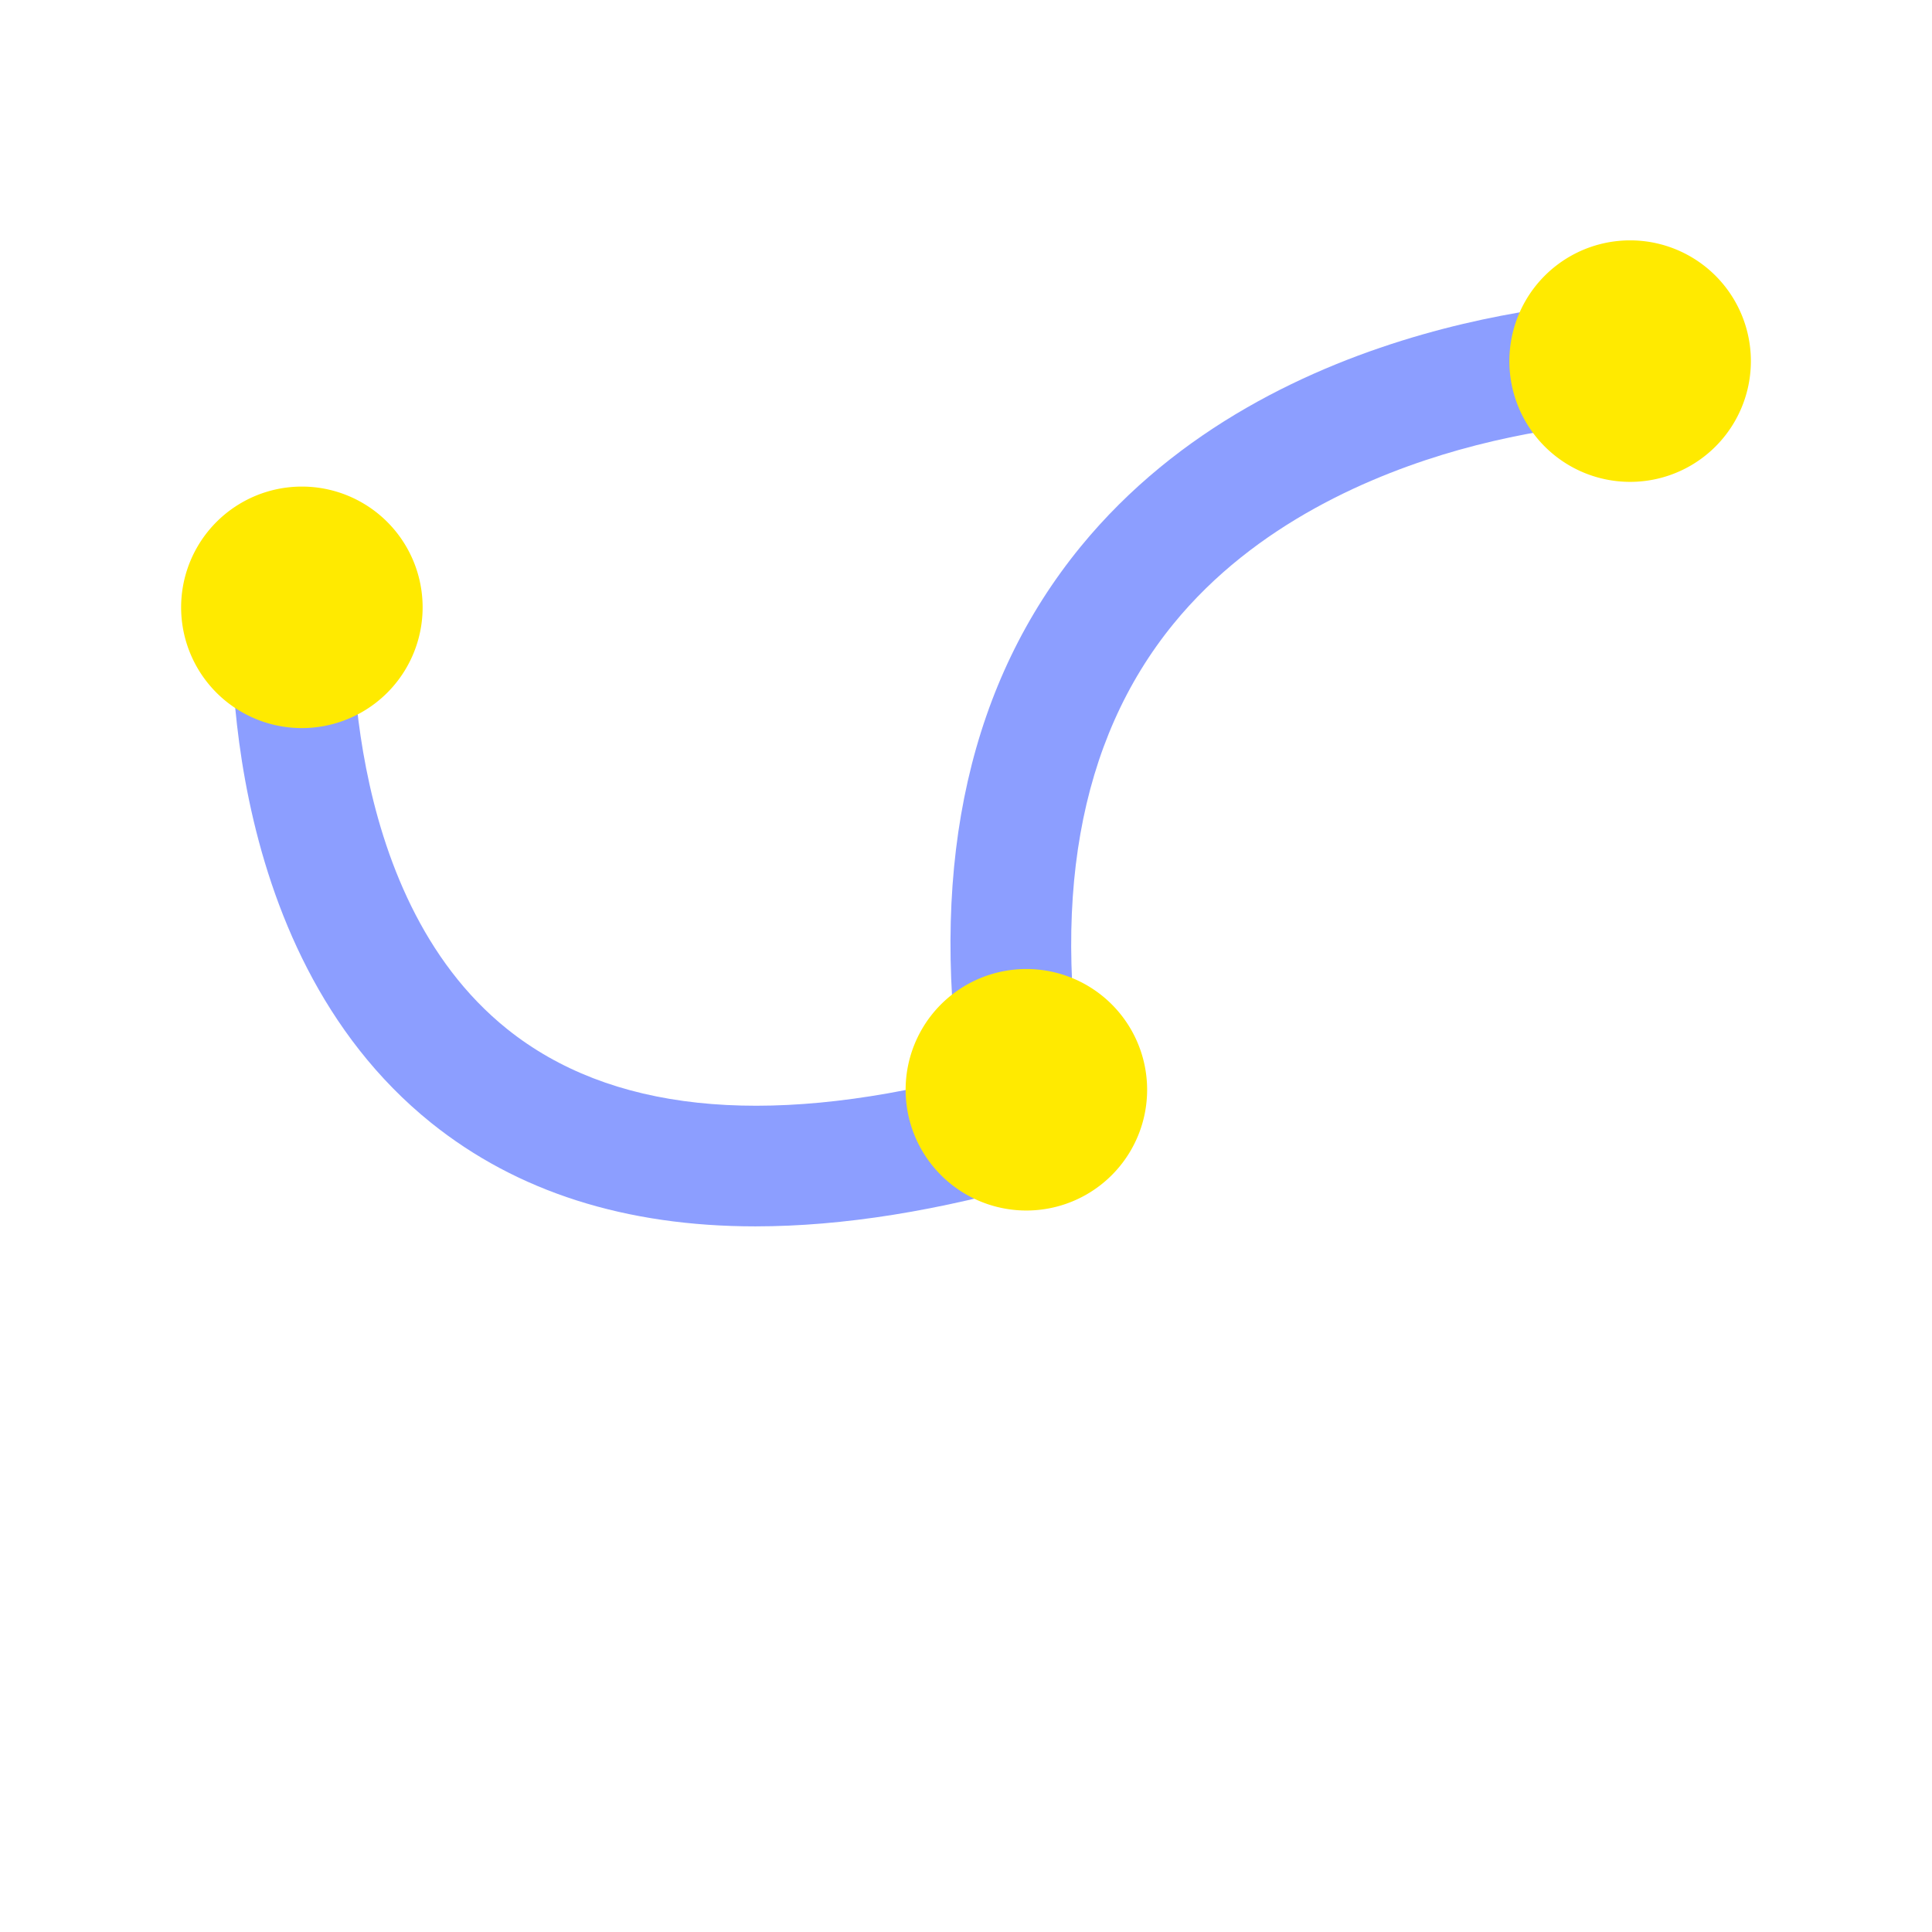 <svg viewBox="0 0 1024 1024"><!-- blue line with three yellow dots --><path d="M400.4 650c-68.8 0-126.3-18.3-171.8-54.8-116.5-93.6-105.9-269.9-105.4-277.4l63.9 4.4-31.9-2.2 31.9 2.1c-0.1 1.5-8.6 151 81.8 223.4 54.1 43.3 134.8 52 240 25.8-16-115.6 5.5-210.2 63.9-281.6 103.3-126.2 283.1-130.2 290.7-130.3l0.9 64c-0.3 0-40.8 0.9-91.3 15.1-45 12.7-107.7 38.9-151.1 92.1-50.6 62-65.9 148.9-45.5 258.2 3 16.1-6.7 31.9-22.4 36.6-56.2 16.4-107.5 24.6-153.7 24.6z" fill="#8C9EFF" /><path d="M160 321.9m-64 0a64 64 0 1 0 128 0 64 64 0 1 0-128 0Z" fill="#FFEA00" /><path d="M544 577.6m-64 0a64 64 0 1 0 128 0 64 64 0 1 0-128 0Z" fill="#FFEA00" /><path d="M864 191.4m-64 0a64 64 0 1 0 128 0 64 64 0 1 0-128 0Z" fill="#FFEA00" /></svg>